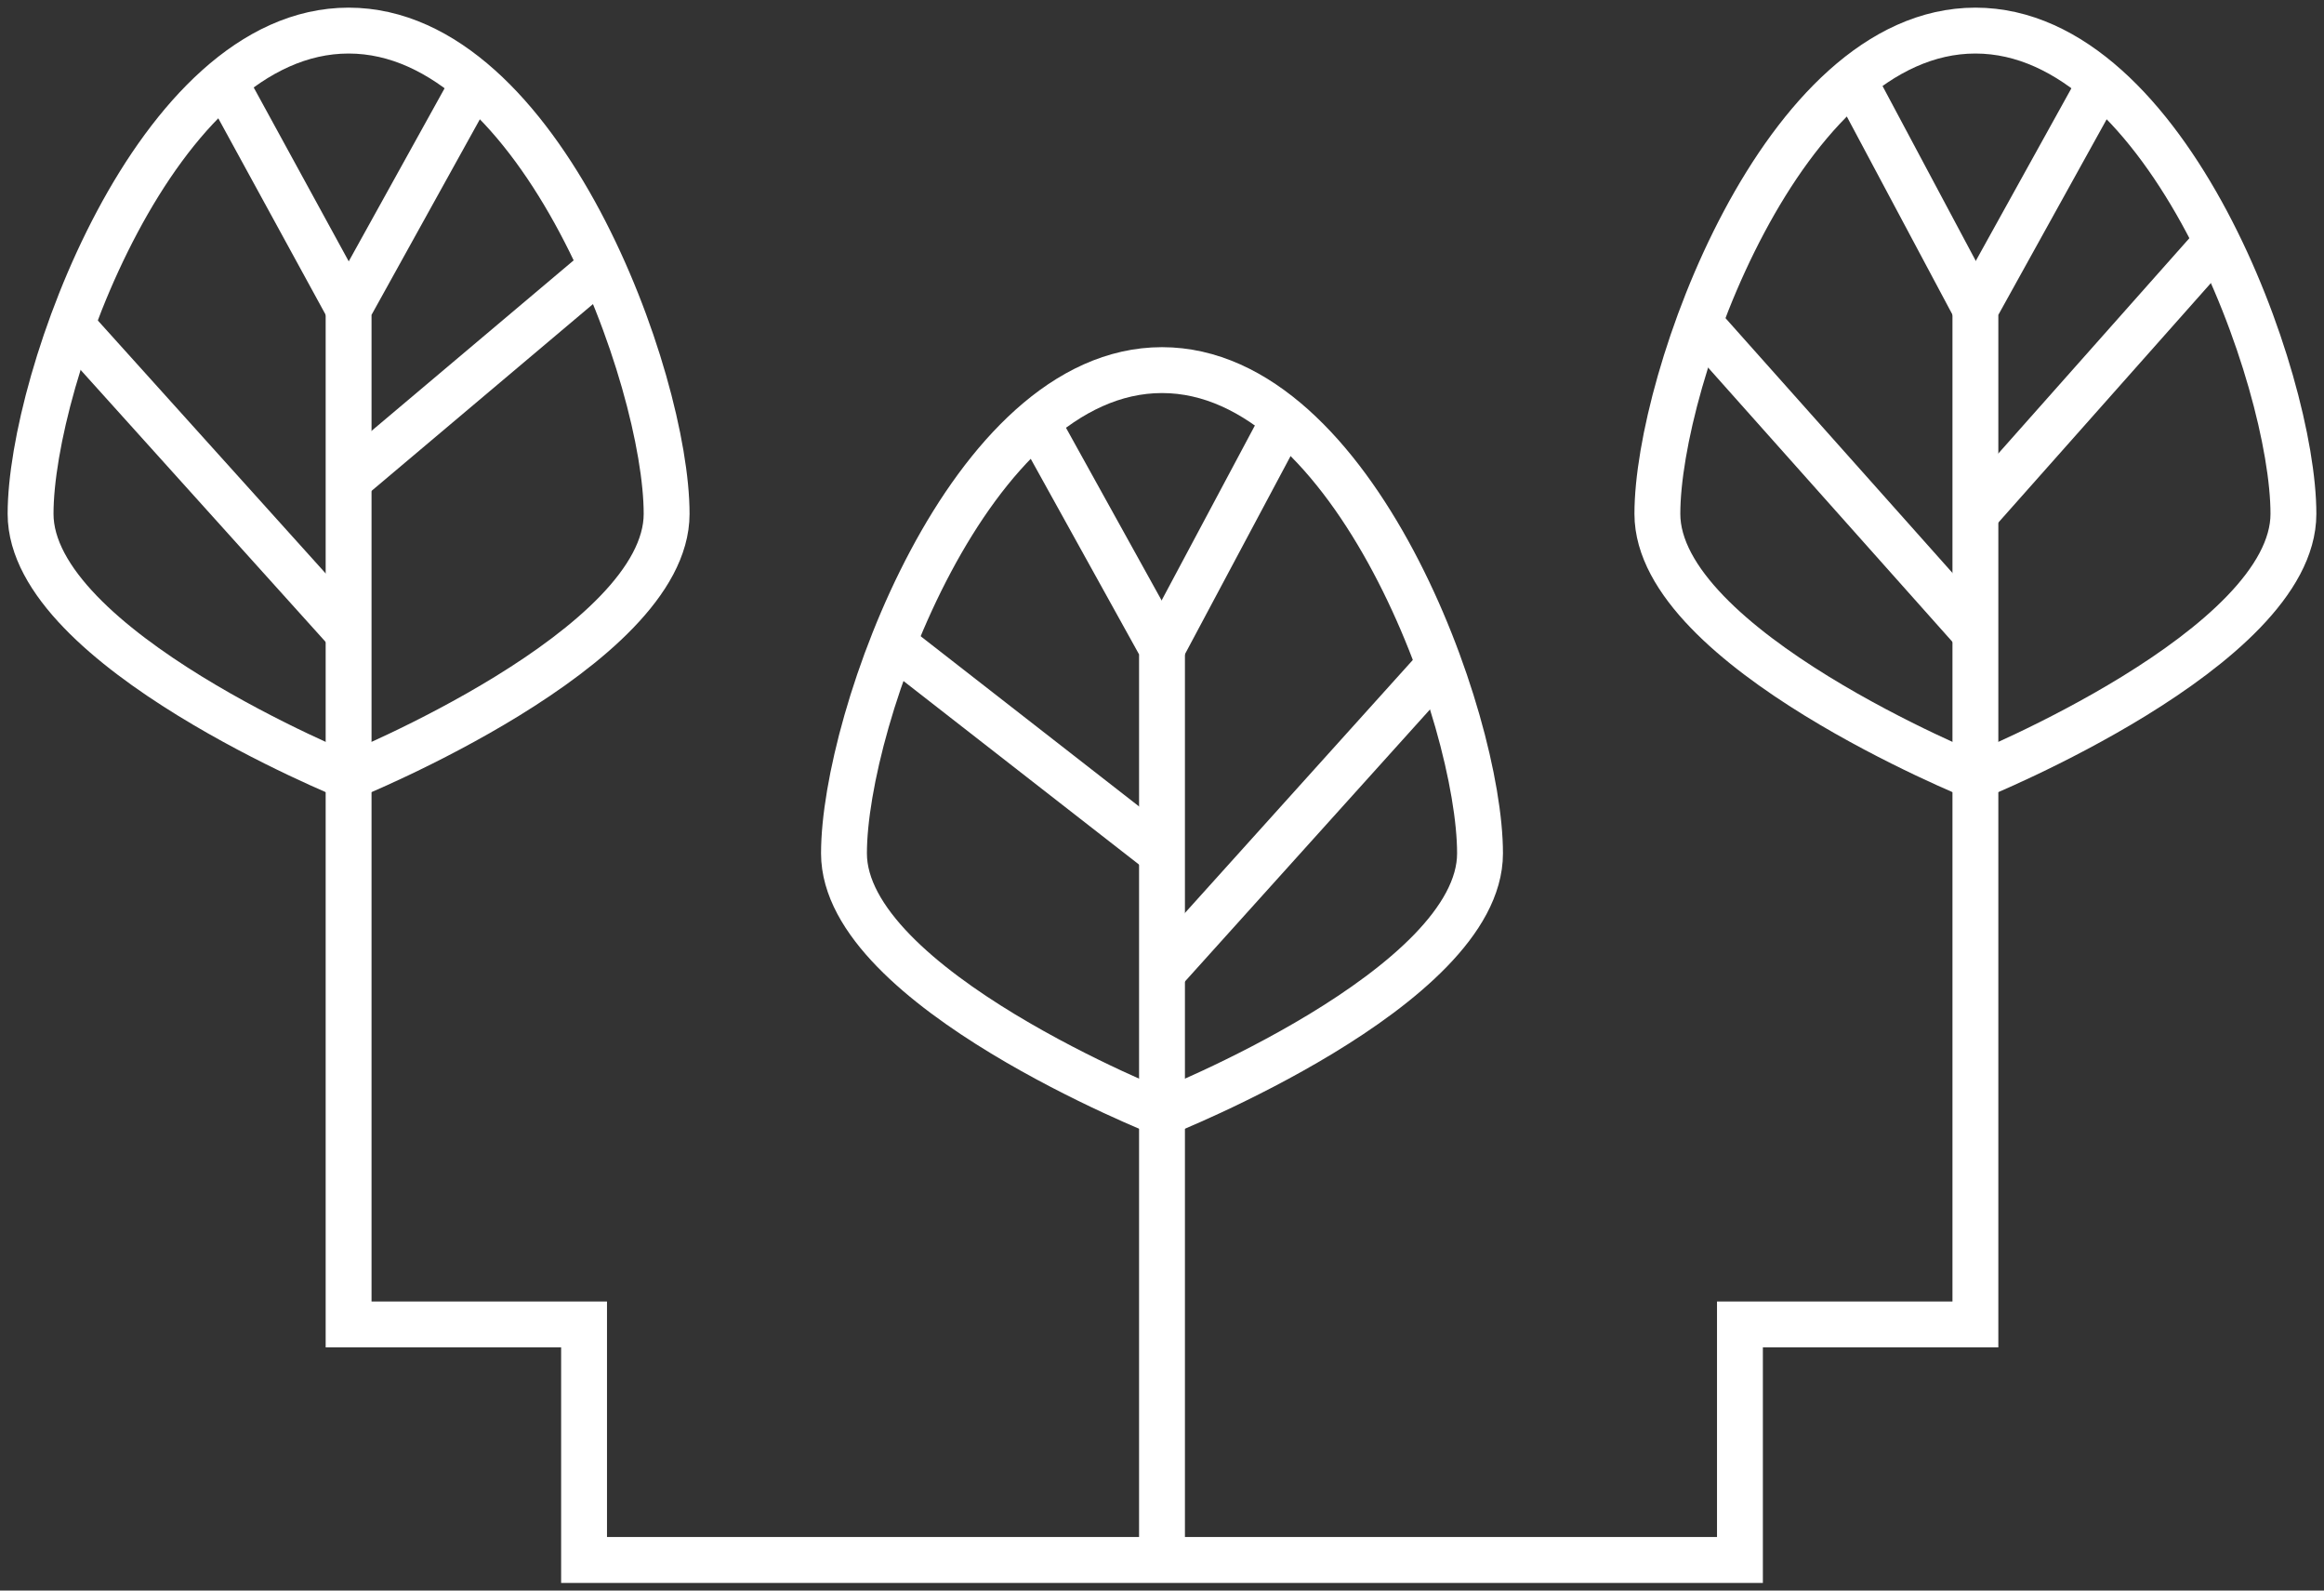<?xml version="1.0" encoding="utf-8"?>
<!-- Generator: Adobe Illustrator 22.0.0, SVG Export Plug-In . SVG Version: 6.00 Build 0)  -->
<svg version="1.1" id="Layer_1" xmlns="http://www.w3.org/2000/svg" xmlns:xlink="http://www.w3.org/1999/xlink" x="0px" y="0px"
	 viewBox="0 0 76 52" style="enable-background:new 0 0 76 52;" xml:space="preserve">
<rect x="0" y="0" width="76" height="52" fill="#333333" stroke="none"/>
<style type="text/css">
	.st0{fill:none;stroke:#FFFFFF;stroke-width:1.5;stroke-miterlimit:10;}
	.st1{fill-rule:evenodd;clip-rule:evenodd;fill:none;stroke:#FFFFFF;stroke-width:1.5;stroke-miterlimit:10;}
</style>
<path class="st0" d="M21.8,16.8C21.8,12.4,17.7,1,11.4,1S1,12.4,1,16.8s10.4,8.6,10.4,8.6S21.8,21.2,21.8,16.8z"/>
<line class="st1" x1="2.3" y1="10.6" x2="11.4" y2="20.7"/>
<line class="st1" x1="11.4" y1="15.7" x2="19.7" y2="8.7"/>
<line class="st1" x1="7.3" y1="2.6" x2="11.4" y2="10.1"/>
<polyline class="st1" points="68.7,2.7 64.6,10.1 64.6,21.2 64.6,43.3 64.6,43.3 56.9,43.3 56.9,51 19.1,51 19.1,43.3 11.4,43.3 
	11.4,21.2 11.4,10.1 15.5,2.7 "/>
<path class="st0" d="M75,16.8C75,12.4,70.9,1,64.6,1c-6.3,0-10.4,11.4-10.4,15.8s10.4,8.6,10.4,8.6S75,21.2,75,16.8z"/>
<line class="st1" x1="55.6" y1="10.6" x2="64.6" y2="20.7"/>
<line class="st1" x1="64.6" y1="16.8" x2="72.5" y2="7.9"/>
<line class="st1" x1="60.6" y1="2.6" x2="64.6" y2="10.1"/>
<polyline class="st1" points="38,51 38,32.3 38,21.2 33.9,13.8 "/>
<path class="st0" d="M27.6,27.9c0-4.4,4.1-15.8,10.4-15.8s10.4,11.4,10.4,15.8S38,36.4,38,36.4S27.6,32.3,27.6,27.9z"/>
<line class="st1" x1="47.1" y1="21.7" x2="38" y2="31.8"/>
<line class="st1" x1="38" y1="27.9" x2="29.4" y2="21.2"/>
<line class="st1" x1="42" y1="13.7" x2="38" y2="21.2"/>
</svg>
